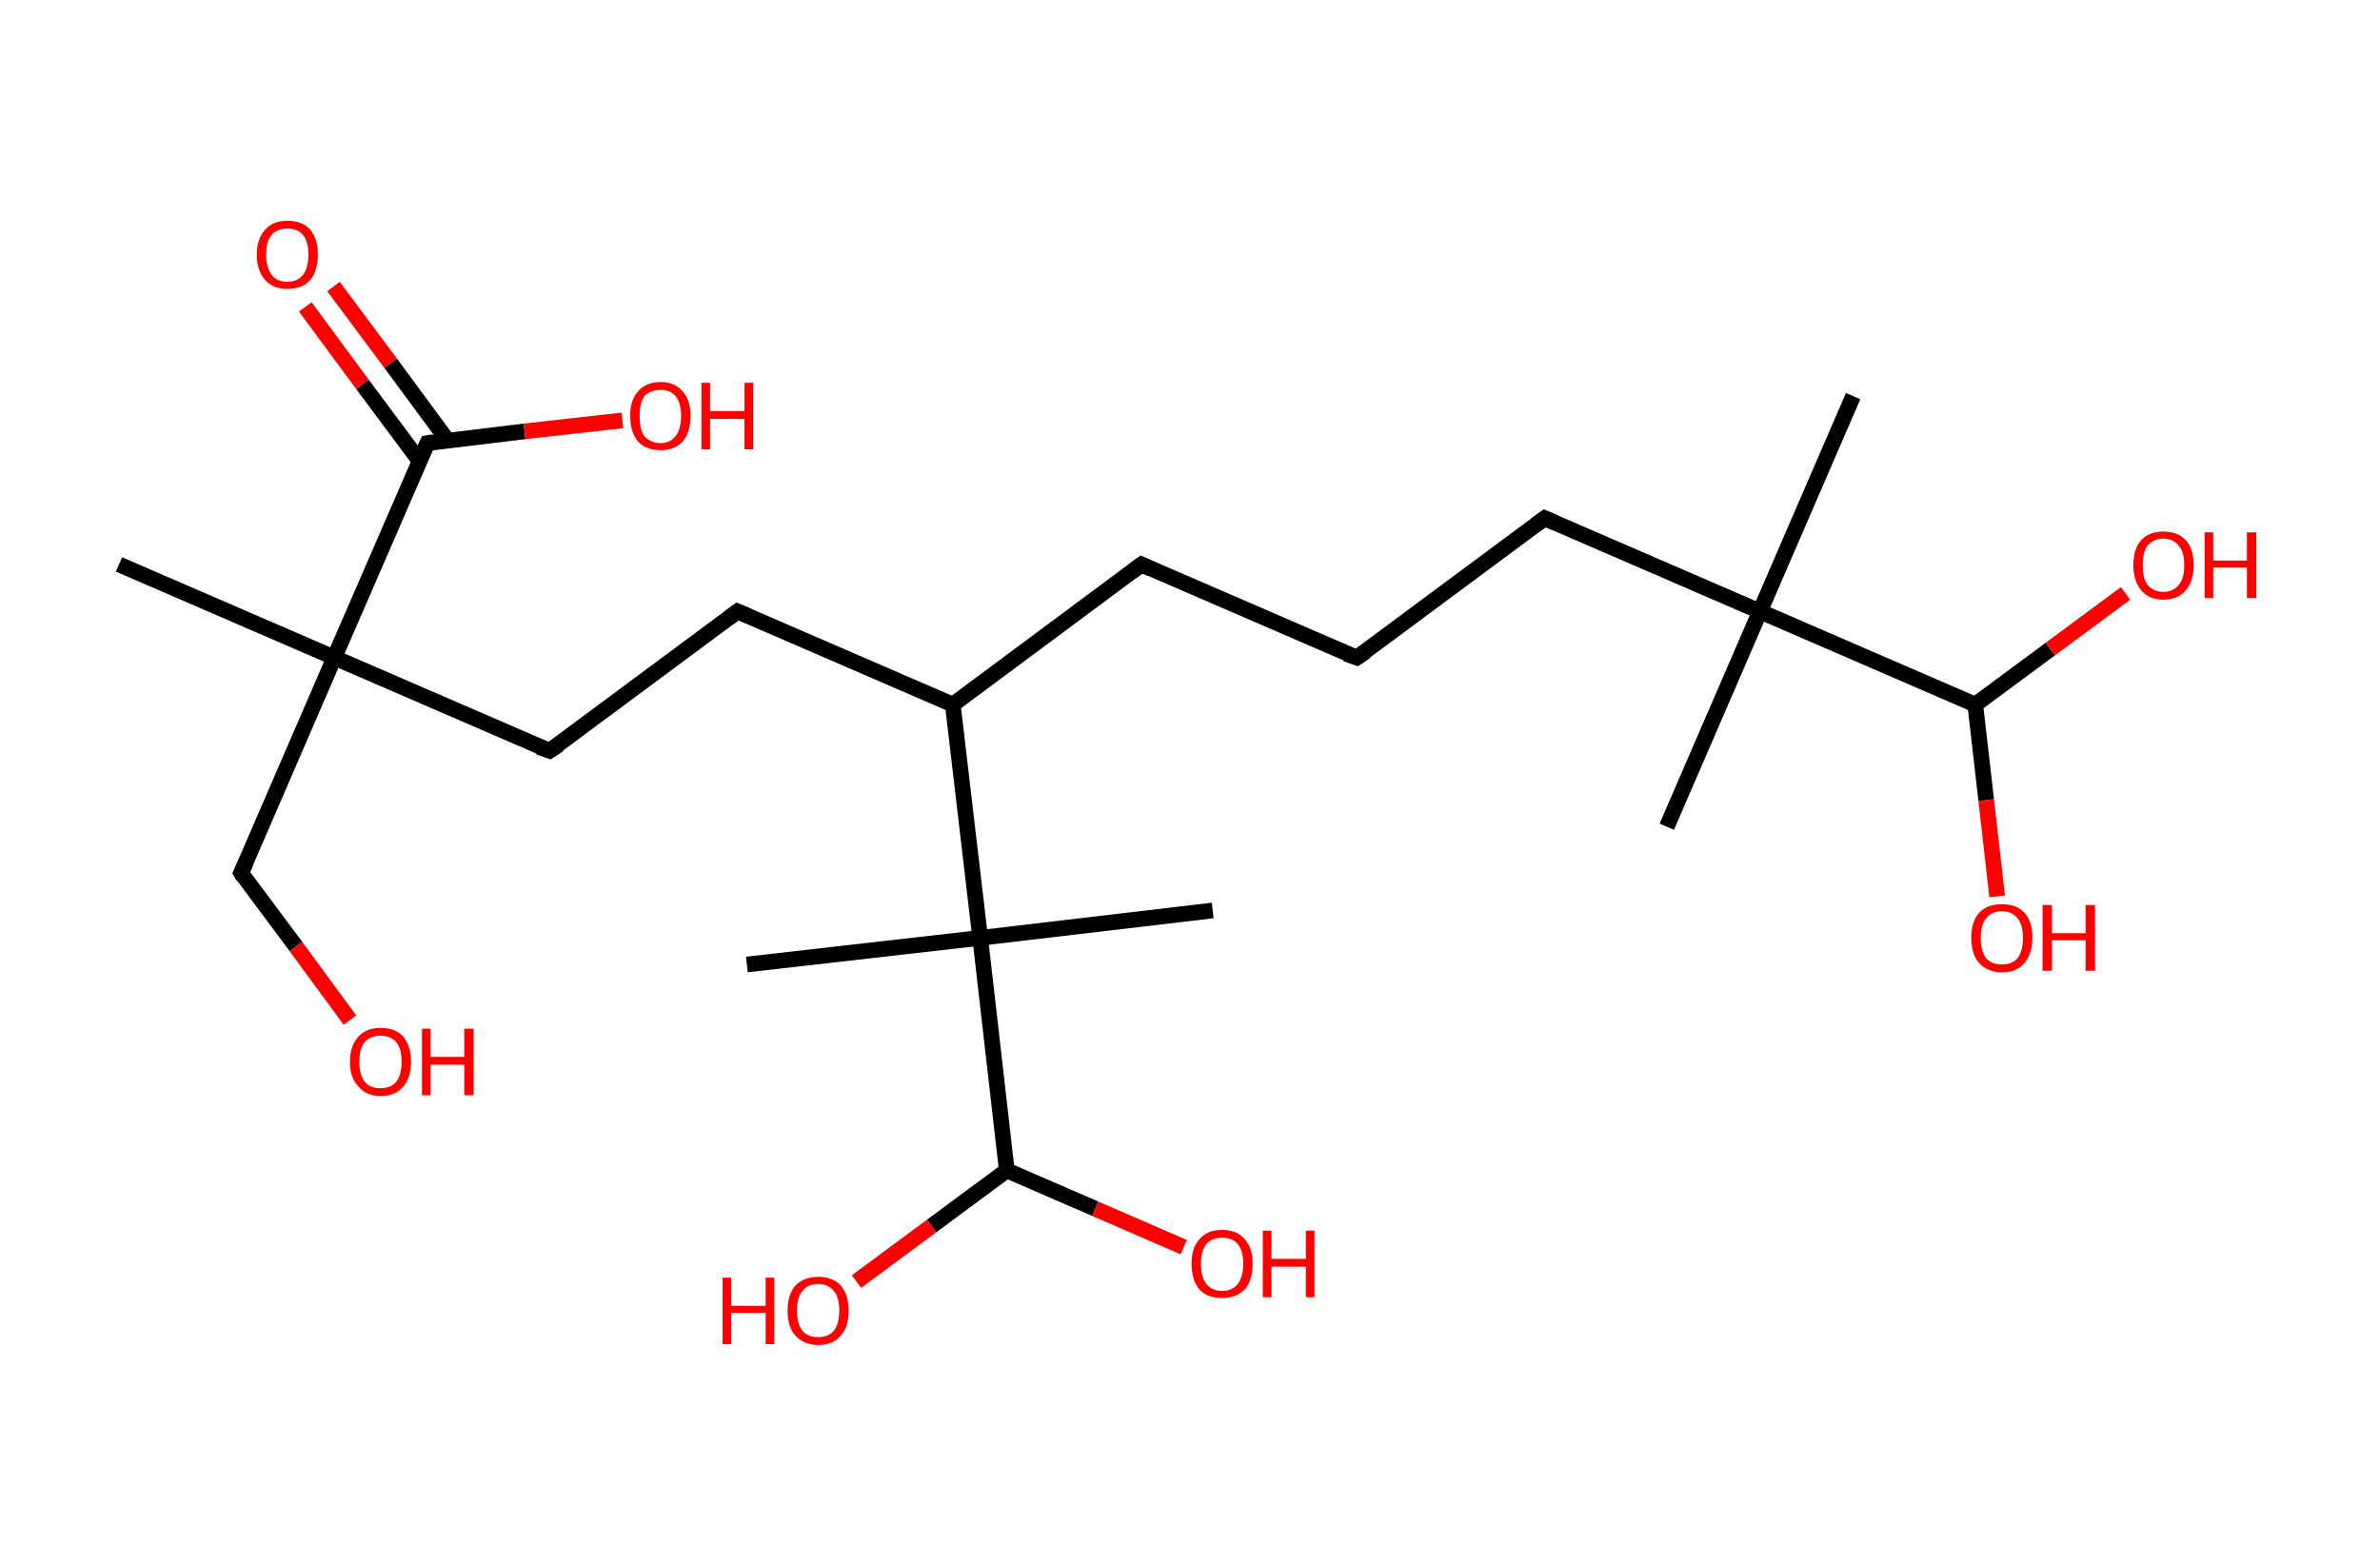 <?xml version='1.0' encoding='ASCII' standalone='yes'?>
<svg xmlns="http://www.w3.org/2000/svg" xmlns:rdkit="http://www.rdkit.org/xml" xmlns:xlink="http://www.w3.org/1999/xlink" version="1.1" baseProfile="full" xml:space="preserve" width="304px" height="200px" viewBox="0 0 304 200">
<!-- END OF HEADER -->
<rect style="opacity:1.0;fill:#FFFFFF;stroke:none" width="304.0" height="200.0" x="0.0" y="0.0"> </rect>
<path class="bond-0 atom-0 atom-1" d="M 15.2,72.1 L 42.7,84.0" style="fill:none;fill-rule:evenodd;stroke:#000000;stroke-width:2.0px;stroke-linecap:butt;stroke-linejoin:miter;stroke-opacity:1"/>
<path class="bond-1 atom-1 atom-2" d="M 42.7,84.0 L 30.8,111.5" style="fill:none;fill-rule:evenodd;stroke:#000000;stroke-width:2.0px;stroke-linecap:butt;stroke-linejoin:miter;stroke-opacity:1"/>
<path class="bond-2 atom-2 atom-3" d="M 30.8,111.5 L 37.8,120.9" style="fill:none;fill-rule:evenodd;stroke:#000000;stroke-width:2.0px;stroke-linecap:butt;stroke-linejoin:miter;stroke-opacity:1"/>
<path class="bond-2 atom-2 atom-3" d="M 37.8,120.9 L 44.7,130.3" style="fill:none;fill-rule:evenodd;stroke:#FF0000;stroke-width:2.0px;stroke-linecap:butt;stroke-linejoin:miter;stroke-opacity:1"/>
<path class="bond-3 atom-1 atom-4" d="M 42.7,84.0 L 70.2,95.9" style="fill:none;fill-rule:evenodd;stroke:#000000;stroke-width:2.0px;stroke-linecap:butt;stroke-linejoin:miter;stroke-opacity:1"/>
<path class="bond-4 atom-4 atom-5" d="M 70.2,95.9 L 94.2,78.1" style="fill:none;fill-rule:evenodd;stroke:#000000;stroke-width:2.0px;stroke-linecap:butt;stroke-linejoin:miter;stroke-opacity:1"/>
<path class="bond-5 atom-5 atom-6" d="M 94.2,78.1 L 121.7,90.0" style="fill:none;fill-rule:evenodd;stroke:#000000;stroke-width:2.0px;stroke-linecap:butt;stroke-linejoin:miter;stroke-opacity:1"/>
<path class="bond-6 atom-6 atom-7" d="M 121.7,90.0 L 145.8,72.1" style="fill:none;fill-rule:evenodd;stroke:#000000;stroke-width:2.0px;stroke-linecap:butt;stroke-linejoin:miter;stroke-opacity:1"/>
<path class="bond-7 atom-7 atom-8" d="M 145.8,72.1 L 173.3,84.0" style="fill:none;fill-rule:evenodd;stroke:#000000;stroke-width:2.0px;stroke-linecap:butt;stroke-linejoin:miter;stroke-opacity:1"/>
<path class="bond-8 atom-8 atom-9" d="M 173.3,84.0 L 197.3,66.2" style="fill:none;fill-rule:evenodd;stroke:#000000;stroke-width:2.0px;stroke-linecap:butt;stroke-linejoin:miter;stroke-opacity:1"/>
<path class="bond-9 atom-9 atom-10" d="M 197.3,66.2 L 224.8,78.1" style="fill:none;fill-rule:evenodd;stroke:#000000;stroke-width:2.0px;stroke-linecap:butt;stroke-linejoin:miter;stroke-opacity:1"/>
<path class="bond-10 atom-10 atom-11" d="M 224.8,78.1 L 212.9,105.6" style="fill:none;fill-rule:evenodd;stroke:#000000;stroke-width:2.0px;stroke-linecap:butt;stroke-linejoin:miter;stroke-opacity:1"/>
<path class="bond-11 atom-10 atom-12" d="M 224.8,78.1 L 236.7,50.6" style="fill:none;fill-rule:evenodd;stroke:#000000;stroke-width:2.0px;stroke-linecap:butt;stroke-linejoin:miter;stroke-opacity:1"/>
<path class="bond-12 atom-10 atom-13" d="M 224.8,78.1 L 252.3,90.0" style="fill:none;fill-rule:evenodd;stroke:#000000;stroke-width:2.0px;stroke-linecap:butt;stroke-linejoin:miter;stroke-opacity:1"/>
<path class="bond-13 atom-13 atom-14" d="M 252.3,90.0 L 253.7,102.2" style="fill:none;fill-rule:evenodd;stroke:#000000;stroke-width:2.0px;stroke-linecap:butt;stroke-linejoin:miter;stroke-opacity:1"/>
<path class="bond-13 atom-13 atom-14" d="M 253.7,102.2 L 255.1,114.5" style="fill:none;fill-rule:evenodd;stroke:#FF0000;stroke-width:2.0px;stroke-linecap:butt;stroke-linejoin:miter;stroke-opacity:1"/>
<path class="bond-14 atom-13 atom-15" d="M 252.3,90.0 L 261.9,82.9" style="fill:none;fill-rule:evenodd;stroke:#000000;stroke-width:2.0px;stroke-linecap:butt;stroke-linejoin:miter;stroke-opacity:1"/>
<path class="bond-14 atom-13 atom-15" d="M 261.9,82.9 L 271.5,75.8" style="fill:none;fill-rule:evenodd;stroke:#FF0000;stroke-width:2.0px;stroke-linecap:butt;stroke-linejoin:miter;stroke-opacity:1"/>
<path class="bond-15 atom-6 atom-16" d="M 121.7,90.0 L 125.2,119.8" style="fill:none;fill-rule:evenodd;stroke:#000000;stroke-width:2.0px;stroke-linecap:butt;stroke-linejoin:miter;stroke-opacity:1"/>
<path class="bond-16 atom-16 atom-17" d="M 125.2,119.8 L 95.4,123.2" style="fill:none;fill-rule:evenodd;stroke:#000000;stroke-width:2.0px;stroke-linecap:butt;stroke-linejoin:miter;stroke-opacity:1"/>
<path class="bond-17 atom-16 atom-18" d="M 125.2,119.8 L 154.9,116.3" style="fill:none;fill-rule:evenodd;stroke:#000000;stroke-width:2.0px;stroke-linecap:butt;stroke-linejoin:miter;stroke-opacity:1"/>
<path class="bond-18 atom-16 atom-19" d="M 125.2,119.8 L 128.6,149.5" style="fill:none;fill-rule:evenodd;stroke:#000000;stroke-width:2.0px;stroke-linecap:butt;stroke-linejoin:miter;stroke-opacity:1"/>
<path class="bond-19 atom-19 atom-20" d="M 128.6,149.5 L 119.0,156.6" style="fill:none;fill-rule:evenodd;stroke:#000000;stroke-width:2.0px;stroke-linecap:butt;stroke-linejoin:miter;stroke-opacity:1"/>
<path class="bond-19 atom-19 atom-20" d="M 119.0,156.6 L 109.4,163.7" style="fill:none;fill-rule:evenodd;stroke:#FF0000;stroke-width:2.0px;stroke-linecap:butt;stroke-linejoin:miter;stroke-opacity:1"/>
<path class="bond-20 atom-19 atom-21" d="M 128.6,149.5 L 139.9,154.4" style="fill:none;fill-rule:evenodd;stroke:#000000;stroke-width:2.0px;stroke-linecap:butt;stroke-linejoin:miter;stroke-opacity:1"/>
<path class="bond-20 atom-19 atom-21" d="M 139.9,154.4 L 151.2,159.3" style="fill:none;fill-rule:evenodd;stroke:#FF0000;stroke-width:2.0px;stroke-linecap:butt;stroke-linejoin:miter;stroke-opacity:1"/>
<path class="bond-21 atom-1 atom-22" d="M 42.7,84.0 L 54.6,56.6" style="fill:none;fill-rule:evenodd;stroke:#000000;stroke-width:2.0px;stroke-linecap:butt;stroke-linejoin:miter;stroke-opacity:1"/>
<path class="bond-22 atom-22 atom-23" d="M 57.2,56.3 L 49.9,46.4" style="fill:none;fill-rule:evenodd;stroke:#000000;stroke-width:2.0px;stroke-linecap:butt;stroke-linejoin:miter;stroke-opacity:1"/>
<path class="bond-22 atom-22 atom-23" d="M 49.9,46.4 L 42.6,36.6" style="fill:none;fill-rule:evenodd;stroke:#FF0000;stroke-width:2.0px;stroke-linecap:butt;stroke-linejoin:miter;stroke-opacity:1"/>
<path class="bond-22 atom-22 atom-23" d="M 53.6,58.9 L 46.3,49.1" style="fill:none;fill-rule:evenodd;stroke:#000000;stroke-width:2.0px;stroke-linecap:butt;stroke-linejoin:miter;stroke-opacity:1"/>
<path class="bond-22 atom-22 atom-23" d="M 46.3,49.1 L 39.0,39.2" style="fill:none;fill-rule:evenodd;stroke:#FF0000;stroke-width:2.0px;stroke-linecap:butt;stroke-linejoin:miter;stroke-opacity:1"/>
<path class="bond-23 atom-22 atom-24" d="M 54.6,56.6 L 67.0,55.1" style="fill:none;fill-rule:evenodd;stroke:#000000;stroke-width:2.0px;stroke-linecap:butt;stroke-linejoin:miter;stroke-opacity:1"/>
<path class="bond-23 atom-22 atom-24" d="M 67.0,55.1 L 79.5,53.7" style="fill:none;fill-rule:evenodd;stroke:#FF0000;stroke-width:2.0px;stroke-linecap:butt;stroke-linejoin:miter;stroke-opacity:1"/>
<path d="M 31.4,110.2 L 30.8,111.5 L 31.1,112.0" style="fill:none;stroke:#000000;stroke-width:2.0px;stroke-linecap:butt;stroke-linejoin:miter;stroke-opacity:1;"/>
<path d="M 68.8,95.4 L 70.2,95.9 L 71.4,95.1" style="fill:none;stroke:#000000;stroke-width:2.0px;stroke-linecap:butt;stroke-linejoin:miter;stroke-opacity:1;"/>
<path d="M 93.0,79.0 L 94.2,78.1 L 95.6,78.7" style="fill:none;stroke:#000000;stroke-width:2.0px;stroke-linecap:butt;stroke-linejoin:miter;stroke-opacity:1;"/>
<path d="M 144.6,73.0 L 145.8,72.1 L 147.1,72.7" style="fill:none;stroke:#000000;stroke-width:2.0px;stroke-linecap:butt;stroke-linejoin:miter;stroke-opacity:1;"/>
<path d="M 171.9,83.5 L 173.3,84.0 L 174.5,83.2" style="fill:none;stroke:#000000;stroke-width:2.0px;stroke-linecap:butt;stroke-linejoin:miter;stroke-opacity:1;"/>
<path d="M 196.1,67.1 L 197.3,66.2 L 198.7,66.8" style="fill:none;stroke:#000000;stroke-width:2.0px;stroke-linecap:butt;stroke-linejoin:miter;stroke-opacity:1;"/>
<path d="M 54.0,57.9 L 54.6,56.6 L 55.2,56.5" style="fill:none;stroke:#000000;stroke-width:2.0px;stroke-linecap:butt;stroke-linejoin:miter;stroke-opacity:1;"/>
<path class="atom-3" d="M 44.7 135.6 Q 44.7 133.6, 45.8 132.4 Q 46.8 131.3, 48.6 131.3 Q 50.5 131.3, 51.5 132.4 Q 52.5 133.6, 52.5 135.6 Q 52.5 137.7, 51.5 138.8 Q 50.5 140.0, 48.6 140.0 Q 46.8 140.0, 45.8 138.8 Q 44.7 137.7, 44.7 135.6 M 48.6 139.0 Q 49.9 139.0, 50.6 138.2 Q 51.3 137.3, 51.3 135.6 Q 51.3 133.9, 50.6 133.1 Q 49.9 132.3, 48.6 132.3 Q 47.3 132.3, 46.6 133.1 Q 45.9 133.9, 45.9 135.6 Q 45.9 137.3, 46.6 138.2 Q 47.3 139.0, 48.6 139.0 " fill="#FF0000"/>
<path class="atom-3" d="M 53.9 131.4 L 55.0 131.4 L 55.0 135.0 L 59.3 135.0 L 59.3 131.4 L 60.5 131.4 L 60.5 139.9 L 59.3 139.9 L 59.3 136.0 L 55.0 136.0 L 55.0 139.9 L 53.9 139.9 L 53.9 131.4 " fill="#FF0000"/>
<path class="atom-14" d="M 251.8 119.8 Q 251.8 117.7, 252.8 116.6 Q 253.8 115.5, 255.7 115.5 Q 257.6 115.5, 258.6 116.6 Q 259.6 117.7, 259.6 119.8 Q 259.6 121.8, 258.6 123.0 Q 257.6 124.2, 255.7 124.2 Q 253.9 124.2, 252.8 123.0 Q 251.8 121.9, 251.8 119.8 M 255.7 123.2 Q 257.0 123.2, 257.7 122.4 Q 258.4 121.5, 258.4 119.8 Q 258.4 118.1, 257.7 117.3 Q 257.0 116.4, 255.7 116.4 Q 254.4 116.4, 253.7 117.3 Q 253.0 118.1, 253.0 119.8 Q 253.0 121.5, 253.7 122.4 Q 254.4 123.2, 255.7 123.2 " fill="#FF0000"/>
<path class="atom-14" d="M 260.9 115.6 L 262.1 115.6 L 262.1 119.2 L 266.4 119.2 L 266.4 115.6 L 267.6 115.6 L 267.6 124.0 L 266.4 124.0 L 266.4 120.1 L 262.1 120.1 L 262.1 124.0 L 260.9 124.0 L 260.9 115.6 " fill="#FF0000"/>
<path class="atom-15" d="M 272.5 72.2 Q 272.5 70.1, 273.5 69.0 Q 274.5 67.9, 276.3 67.9 Q 278.2 67.9, 279.2 69.0 Q 280.2 70.1, 280.2 72.2 Q 280.2 74.2, 279.2 75.4 Q 278.2 76.6, 276.3 76.6 Q 274.5 76.6, 273.5 75.4 Q 272.5 74.2, 272.5 72.2 M 276.3 75.6 Q 277.6 75.6, 278.3 74.7 Q 279.0 73.9, 279.0 72.2 Q 279.0 70.5, 278.3 69.7 Q 277.6 68.8, 276.3 68.8 Q 275.1 68.8, 274.3 69.7 Q 273.7 70.5, 273.7 72.2 Q 273.7 73.9, 274.3 74.7 Q 275.1 75.6, 276.3 75.6 " fill="#FF0000"/>
<path class="atom-15" d="M 281.6 68.0 L 282.7 68.0 L 282.7 71.6 L 287.0 71.6 L 287.0 68.0 L 288.2 68.0 L 288.2 76.4 L 287.0 76.4 L 287.0 72.5 L 282.7 72.5 L 282.7 76.4 L 281.6 76.4 L 281.6 68.0 " fill="#FF0000"/>
<path class="atom-20" d="M 92.3 163.2 L 93.4 163.2 L 93.4 166.8 L 97.8 166.8 L 97.8 163.2 L 98.9 163.2 L 98.9 171.7 L 97.8 171.7 L 97.8 167.7 L 93.4 167.7 L 93.4 171.7 L 92.3 171.7 L 92.3 163.2 " fill="#FF0000"/>
<path class="atom-20" d="M 100.6 167.4 Q 100.6 165.4, 101.6 164.2 Q 102.7 163.1, 104.5 163.1 Q 106.4 163.1, 107.4 164.2 Q 108.4 165.4, 108.4 167.4 Q 108.4 169.5, 107.4 170.6 Q 106.4 171.8, 104.5 171.8 Q 102.7 171.8, 101.6 170.6 Q 100.6 169.5, 100.6 167.4 M 104.5 170.8 Q 105.8 170.8, 106.5 170.0 Q 107.2 169.1, 107.2 167.4 Q 107.2 165.7, 106.5 164.9 Q 105.8 164.0, 104.5 164.0 Q 103.2 164.0, 102.5 164.9 Q 101.8 165.7, 101.8 167.4 Q 101.8 169.1, 102.5 170.0 Q 103.2 170.8, 104.5 170.8 " fill="#FF0000"/>
<path class="atom-21" d="M 152.2 161.4 Q 152.2 159.4, 153.2 158.3 Q 154.2 157.1, 156.1 157.1 Q 158.0 157.1, 159.0 158.3 Q 160.0 159.4, 160.0 161.4 Q 160.0 163.5, 159.0 164.7 Q 157.9 165.8, 156.1 165.8 Q 154.2 165.8, 153.2 164.7 Q 152.2 163.5, 152.2 161.4 M 156.1 164.9 Q 157.4 164.9, 158.1 164.0 Q 158.8 163.1, 158.8 161.4 Q 158.8 159.8, 158.1 158.9 Q 157.4 158.1, 156.1 158.1 Q 154.8 158.1, 154.1 158.9 Q 153.4 159.8, 153.4 161.4 Q 153.4 163.2, 154.1 164.0 Q 154.8 164.9, 156.1 164.9 " fill="#FF0000"/>
<path class="atom-21" d="M 161.3 157.2 L 162.4 157.2 L 162.4 160.8 L 166.8 160.8 L 166.8 157.2 L 167.9 157.2 L 167.9 165.7 L 166.8 165.7 L 166.8 161.8 L 162.4 161.8 L 162.4 165.7 L 161.3 165.7 L 161.3 157.2 " fill="#FF0000"/>
<path class="atom-23" d="M 32.8 32.5 Q 32.8 30.5, 33.9 29.3 Q 34.9 28.2, 36.7 28.2 Q 38.6 28.2, 39.6 29.3 Q 40.6 30.5, 40.6 32.5 Q 40.6 34.6, 39.6 35.8 Q 38.6 36.9, 36.7 36.9 Q 34.9 36.9, 33.9 35.8 Q 32.8 34.6, 32.8 32.5 M 36.7 36.0 Q 38.0 36.0, 38.7 35.1 Q 39.4 34.2, 39.4 32.5 Q 39.4 30.9, 38.7 30.0 Q 38.0 29.2, 36.7 29.2 Q 35.4 29.2, 34.7 30.0 Q 34.0 30.8, 34.0 32.5 Q 34.0 34.2, 34.7 35.1 Q 35.4 36.0, 36.7 36.0 " fill="#FF0000"/>
<path class="atom-24" d="M 80.5 53.1 Q 80.5 51.1, 81.5 50.0 Q 82.5 48.8, 84.4 48.8 Q 86.2 48.8, 87.2 50.0 Q 88.2 51.1, 88.2 53.1 Q 88.2 55.2, 87.2 56.4 Q 86.2 57.5, 84.4 57.5 Q 82.5 57.5, 81.5 56.4 Q 80.5 55.2, 80.5 53.1 M 84.4 56.6 Q 85.6 56.6, 86.3 55.7 Q 87.0 54.8, 87.0 53.1 Q 87.0 51.5, 86.3 50.6 Q 85.6 49.8, 84.4 49.8 Q 83.1 49.8, 82.3 50.6 Q 81.7 51.5, 81.7 53.1 Q 81.7 54.9, 82.3 55.7 Q 83.1 56.6, 84.4 56.6 " fill="#FF0000"/>
<path class="atom-24" d="M 89.6 48.9 L 90.7 48.9 L 90.7 52.5 L 95.1 52.5 L 95.1 48.9 L 96.2 48.9 L 96.2 57.4 L 95.1 57.4 L 95.1 53.5 L 90.7 53.5 L 90.7 57.4 L 89.6 57.4 L 89.6 48.9 " fill="#FF0000"/>
</svg>

